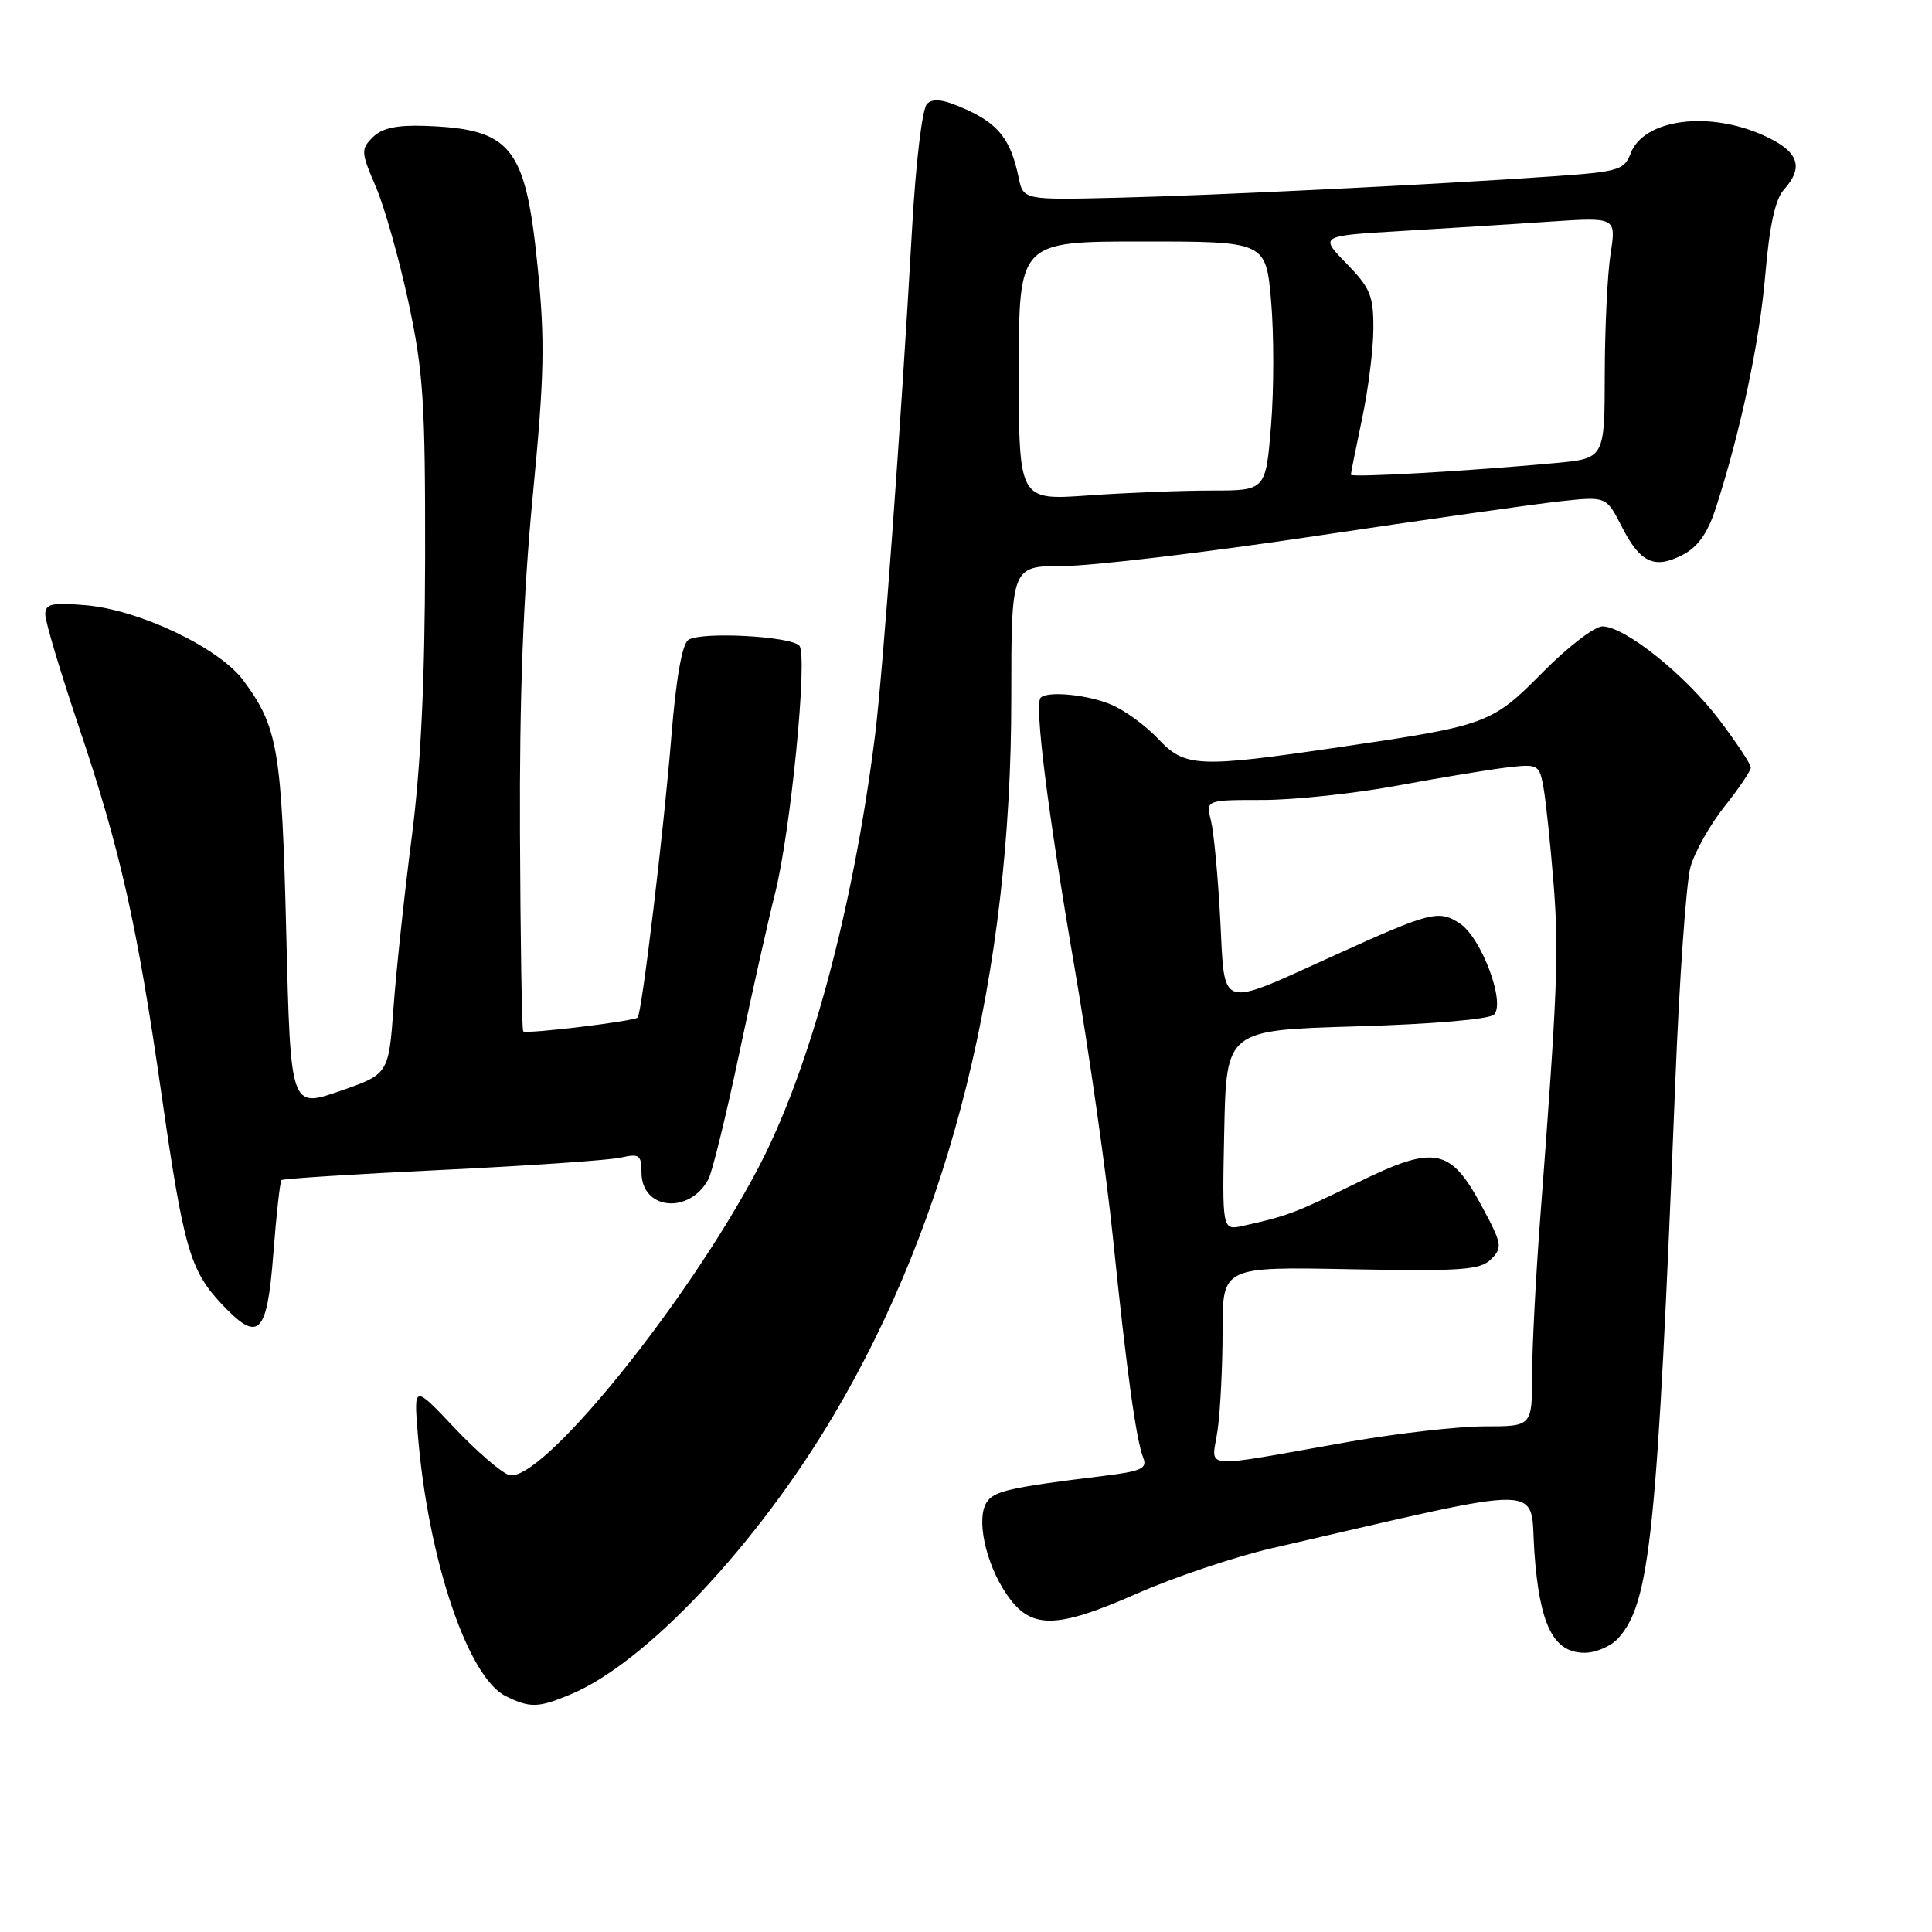 <?xml version="1.0" encoding="UTF-8" standalone="no"?>
<!DOCTYPE svg PUBLIC "-//W3C//DTD SVG 1.1//EN" "http://www.w3.org/Graphics/SVG/1.1/DTD/svg11.dtd" >
<svg xmlns="http://www.w3.org/2000/svg" xmlns:xlink="http://www.w3.org/1999/xlink" version="1.1" viewBox="0 0 256 256">
 <g >
 <path fill="currentColor"
d=" M 75.62 224.51 C 85.55 220.37 100.29 204.72 110.48 187.50 C 125.99 161.31 134.00 129.00 134.00 92.62 C 134.00 75.00 134.00 75.00 140.88 75.00 C 144.66 75.00 159.62 73.22 174.13 71.05 C 188.63 68.88 203.28 66.80 206.67 66.43 C 212.84 65.76 212.84 65.76 214.88 69.76 C 217.34 74.59 219.22 75.46 222.98 73.51 C 224.99 72.47 226.28 70.64 227.37 67.27 C 230.66 57.08 233.16 45.27 233.92 36.32 C 234.46 29.94 235.23 26.41 236.35 25.16 C 239.09 22.13 238.34 20.06 233.75 17.97 C 226.39 14.63 217.79 15.78 216.06 20.34 C 215.23 22.53 214.45 22.76 205.83 23.36 C 189.67 24.48 160.98 25.89 148.05 26.20 C 135.59 26.50 135.59 26.50 134.97 23.50 C 133.94 18.54 132.33 16.45 128.03 14.51 C 125.03 13.16 123.64 12.96 122.83 13.77 C 122.20 14.40 121.35 21.51 120.86 30.19 C 119.38 56.44 116.99 89.15 115.94 97.50 C 113.03 120.61 107.26 141.92 100.38 154.94 C 90.81 173.05 71.49 196.78 67.42 195.43 C 66.37 195.08 63.10 192.25 60.17 189.15 C 54.83 183.50 54.83 183.50 55.36 190.00 C 56.68 206.46 61.97 222.25 67.00 224.74 C 70.24 226.34 71.33 226.31 75.62 224.51 Z  M 214.41 217.09 C 218.66 212.40 219.59 203.42 221.98 143.50 C 222.52 129.75 223.44 116.87 224.00 114.87 C 224.56 112.88 226.59 109.28 228.50 106.87 C 230.42 104.47 231.98 102.14 231.99 101.71 C 232.00 101.27 230.14 98.46 227.87 95.45 C 223.33 89.44 215.30 83.00 212.33 83.00 C 211.29 83.00 207.75 85.71 204.47 89.03 C 197.66 95.92 197.11 96.12 177.69 98.97 C 158.67 101.77 157.03 101.69 153.44 97.88 C 151.82 96.16 149.05 94.13 147.28 93.38 C 144.18 92.05 138.81 91.52 137.89 92.45 C 137.04 93.30 138.83 107.56 142.35 128.00 C 144.29 139.28 146.60 155.47 147.47 164.00 C 149.30 181.80 150.54 190.78 151.49 193.17 C 152.05 194.57 151.22 194.95 146.33 195.55 C 133.71 197.10 131.68 197.56 130.72 199.09 C 129.34 201.27 130.59 207.10 133.31 211.14 C 136.53 215.94 139.77 215.94 150.69 211.14 C 155.64 208.96 163.70 206.25 168.60 205.13 C 205.95 196.53 202.67 196.49 203.31 205.64 C 204.00 215.32 205.83 219.00 209.96 219.00 C 211.46 219.00 213.47 218.14 214.41 217.09 Z  M 36.22 166.10 C 36.62 160.94 37.10 156.57 37.30 156.37 C 37.49 156.18 47.06 155.57 58.57 155.02 C 70.08 154.47 80.74 153.73 82.25 153.39 C 84.70 152.83 85.00 153.05 85.00 155.35 C 85.00 160.33 91.35 160.96 93.88 156.23 C 94.38 155.28 96.23 147.75 97.97 139.50 C 99.71 131.25 101.83 121.80 102.67 118.50 C 104.76 110.31 107.08 86.76 105.91 85.55 C 104.69 84.28 92.85 83.67 91.21 84.79 C 90.38 85.35 89.58 89.93 88.96 97.58 C 87.96 110.01 85.05 134.26 84.49 134.83 C 84.02 135.32 69.71 137.05 69.33 136.66 C 69.15 136.49 68.96 124.68 68.90 110.42 C 68.82 92.26 69.33 78.88 70.59 65.73 C 72.13 49.80 72.23 45.22 71.24 35.37 C 69.64 19.40 67.79 17.08 56.30 16.68 C 52.55 16.55 50.60 16.98 49.39 18.19 C 47.80 19.77 47.83 20.17 49.79 24.73 C 50.94 27.40 52.89 34.29 54.12 40.04 C 56.10 49.25 56.36 53.32 56.33 74.00 C 56.30 90.32 55.76 101.62 54.55 111.00 C 53.59 118.42 52.51 128.51 52.15 133.41 C 51.50 142.33 51.50 142.33 45.00 144.58 C 38.50 146.83 38.50 146.83 37.93 123.67 C 37.33 99.26 36.83 96.34 32.22 90.13 C 29.01 85.82 18.42 80.78 11.31 80.19 C 6.83 79.82 6.00 80.01 6.00 81.43 C 6.00 82.36 8.00 89.05 10.45 96.31 C 15.94 112.59 18.18 122.56 21.40 145.00 C 24.32 165.33 25.18 168.34 29.36 172.78 C 34.28 178.01 35.39 176.93 36.22 166.10 Z  M 135.00 49.15 C 135.00 32.00 135.00 32.00 151.37 32.00 C 167.74 32.00 167.74 32.00 168.43 39.90 C 168.81 44.25 168.81 51.67 168.42 56.40 C 167.72 65.00 167.72 65.00 160.52 65.00 C 156.55 65.00 149.19 65.29 144.15 65.65 C 135.00 66.30 135.00 66.30 135.00 49.15 Z  M 179.00 62.90 C 179.00 62.68 179.67 59.35 180.48 55.50 C 181.30 51.65 181.97 46.27 181.98 43.54 C 182.00 39.19 181.56 38.13 178.42 34.92 C 174.84 31.25 174.84 31.25 185.67 30.61 C 191.63 30.26 200.47 29.70 205.33 29.37 C 214.16 28.78 214.16 28.78 213.41 33.64 C 212.99 36.31 212.65 43.51 212.64 49.62 C 212.62 60.75 212.62 60.75 206.06 61.36 C 194.43 62.43 179.00 63.31 179.00 62.90 Z  M 161.35 189.43 C 161.71 186.84 162.00 180.93 162.00 176.29 C 162.00 167.85 162.00 167.85 178.96 168.18 C 193.68 168.46 196.15 168.28 197.58 166.85 C 199.12 165.31 199.03 164.82 196.37 159.87 C 192.16 152.05 190.14 151.66 179.81 156.73 C 171.74 160.69 170.59 161.13 164.72 162.43 C 161.94 163.05 161.94 163.05 162.22 149.78 C 162.50 136.50 162.50 136.50 179.70 136.00 C 189.75 135.71 197.34 135.06 197.96 134.44 C 199.52 132.88 196.29 124.24 193.44 122.37 C 190.64 120.53 189.60 120.80 176.93 126.54 C 161.25 133.64 162.33 133.97 161.69 121.83 C 161.39 116.15 160.84 110.26 160.46 108.75 C 159.77 106.00 159.77 106.00 167.33 106.00 C 171.49 106.00 179.53 105.14 185.20 104.09 C 190.86 103.04 197.40 101.96 199.72 101.69 C 203.81 101.21 203.97 101.30 204.52 104.35 C 204.83 106.08 205.43 111.78 205.85 117.00 C 206.58 126.17 206.38 131.22 204.08 161.50 C 203.50 169.20 203.01 178.54 203.01 182.25 C 203.00 189.00 203.00 189.00 196.71 189.00 C 193.26 189.00 185.27 189.91 178.96 191.01 C 158.31 194.64 160.61 194.85 161.35 189.43 Z "/>
</g>
</svg>